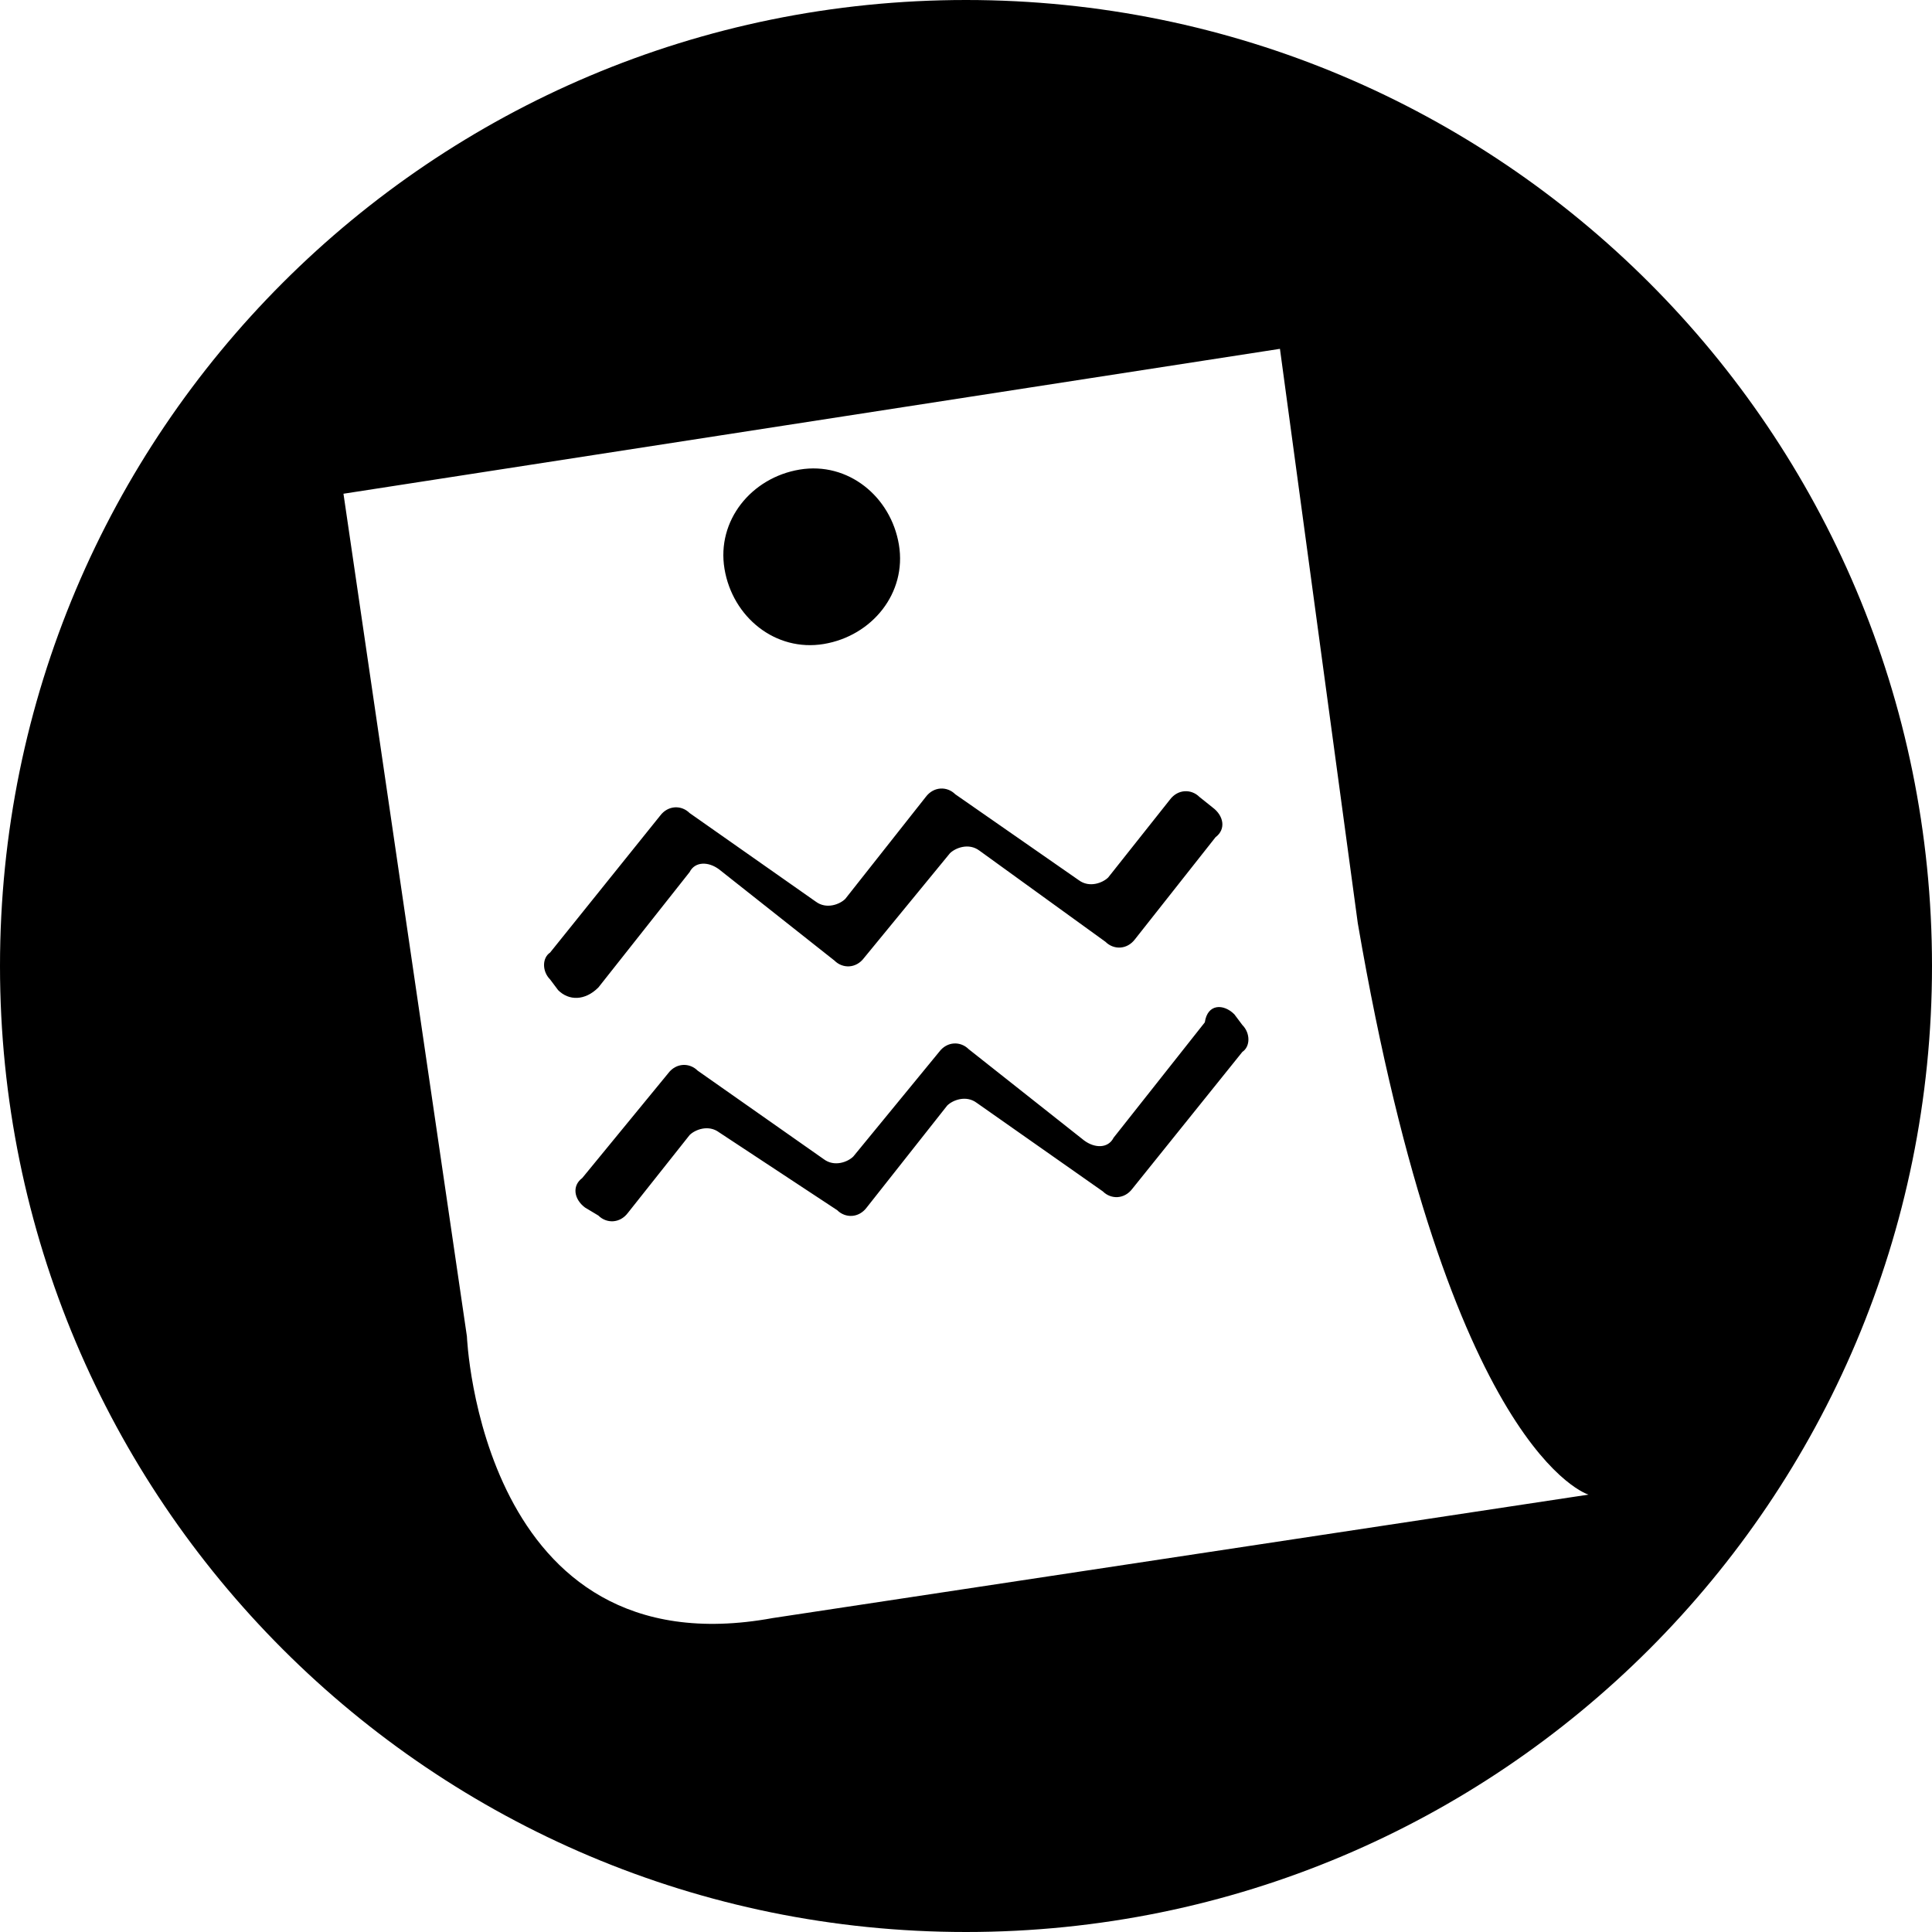 <?xml version="1.0" encoding="utf-8"?>
<!-- Generator: Adobe Illustrator 18.1.0, SVG Export Plug-In . SVG Version: 6.00 Build 0)  -->
<!DOCTYPE svg PUBLIC "-//W3C//DTD SVG 1.1//EN" "http://www.w3.org/Graphics/SVG/1.1/DTD/svg11.dtd">
<svg version="1.1" id="Layer_1" xmlns="http://www.w3.org/2000/svg" xmlns:xlink="http://www.w3.org/1999/xlink" x="0px" y="0px"
	 viewBox="0 0 72 72" style="enable-background:new 0 0 72 72;" xml:space="preserve">
<path d="M72,36c0,19.9-16.1,36-36,36S0,55.9,0,36S16.1,0,36,0S72,16.1,72,36z M12.8,18.4l4.6,31.4c0,0,0.5,12.5,11.4,10.5l30.4-4.6
	c0,0-5.2-1.5-8.6-21.3l-2.9-21.4L12.8,18.4z M33.5,20.3c0.3,1.8-1,3.4-2.8,3.7c-1.8,0.3-3.4-1-3.7-2.8c-0.3-1.8,1-3.4,2.8-3.7
	C31.6,17.2,33.2,18.5,33.5,20.3z M20.8,36.9l-0.3-0.4c-0.3-0.3-0.3-0.8,0-1l4.1-5.1c0.3-0.4,0.8-0.4,1.1-0.1l4.7,3.3
	c0.4,0.3,0.9,0.1,1.1-0.1l3-3.8c0.3-0.4,0.8-0.4,1.1-0.1l4.6,3.2c0.4,0.3,0.9,0.1,1.1-0.1l2.3-2.9c0.3-0.4,0.8-0.4,1.1-0.1l0.5,0.4
	c0.4,0.3,0.5,0.8,0.1,1.1L42.3,35c-0.3,0.4-0.8,0.4-1.1,0.1l-4.7-3.4c-0.4-0.3-0.9-0.1-1.1,0.1l-3.2,3.9c-0.3,0.4-0.8,0.4-1.1,0.1
	l-4.3-3.4c-0.4-0.3-0.9-0.3-1.1,0.1l-3.4,4.3C21.8,37.3,21.2,37.3,20.8,36.9z M46,37.8l0.3,0.4c0.3,0.3,0.3,0.8,0,1l-4.1,5.1
	c-0.3,0.4-0.8,0.4-1.1,0.1l-4.7-3.3c-0.4-0.3-0.9-0.1-1.1,0.1l-3,3.8c-0.3,0.4-0.8,0.4-1.1,0.1l-4.4-2.9c-0.4-0.3-0.9-0.1-1.1,0.1
	l-2.3,2.9c-0.3,0.4-0.8,0.4-1.1,0.1l-0.5-0.3c-0.4-0.3-0.5-0.8-0.1-1.1l3.2-3.9c0.3-0.4,0.8-0.4,1.1-0.1l4.7,3.3
	c0.4,0.3,0.9,0.1,1.1-0.1l3.2-3.9c0.3-0.4,0.8-0.4,1.1-0.1l4.3,3.4c0.4,0.3,0.9,0.3,1.1-0.1l3.4-4.3C45,37.4,45.6,37.4,46,37.8z"/>
</svg>
